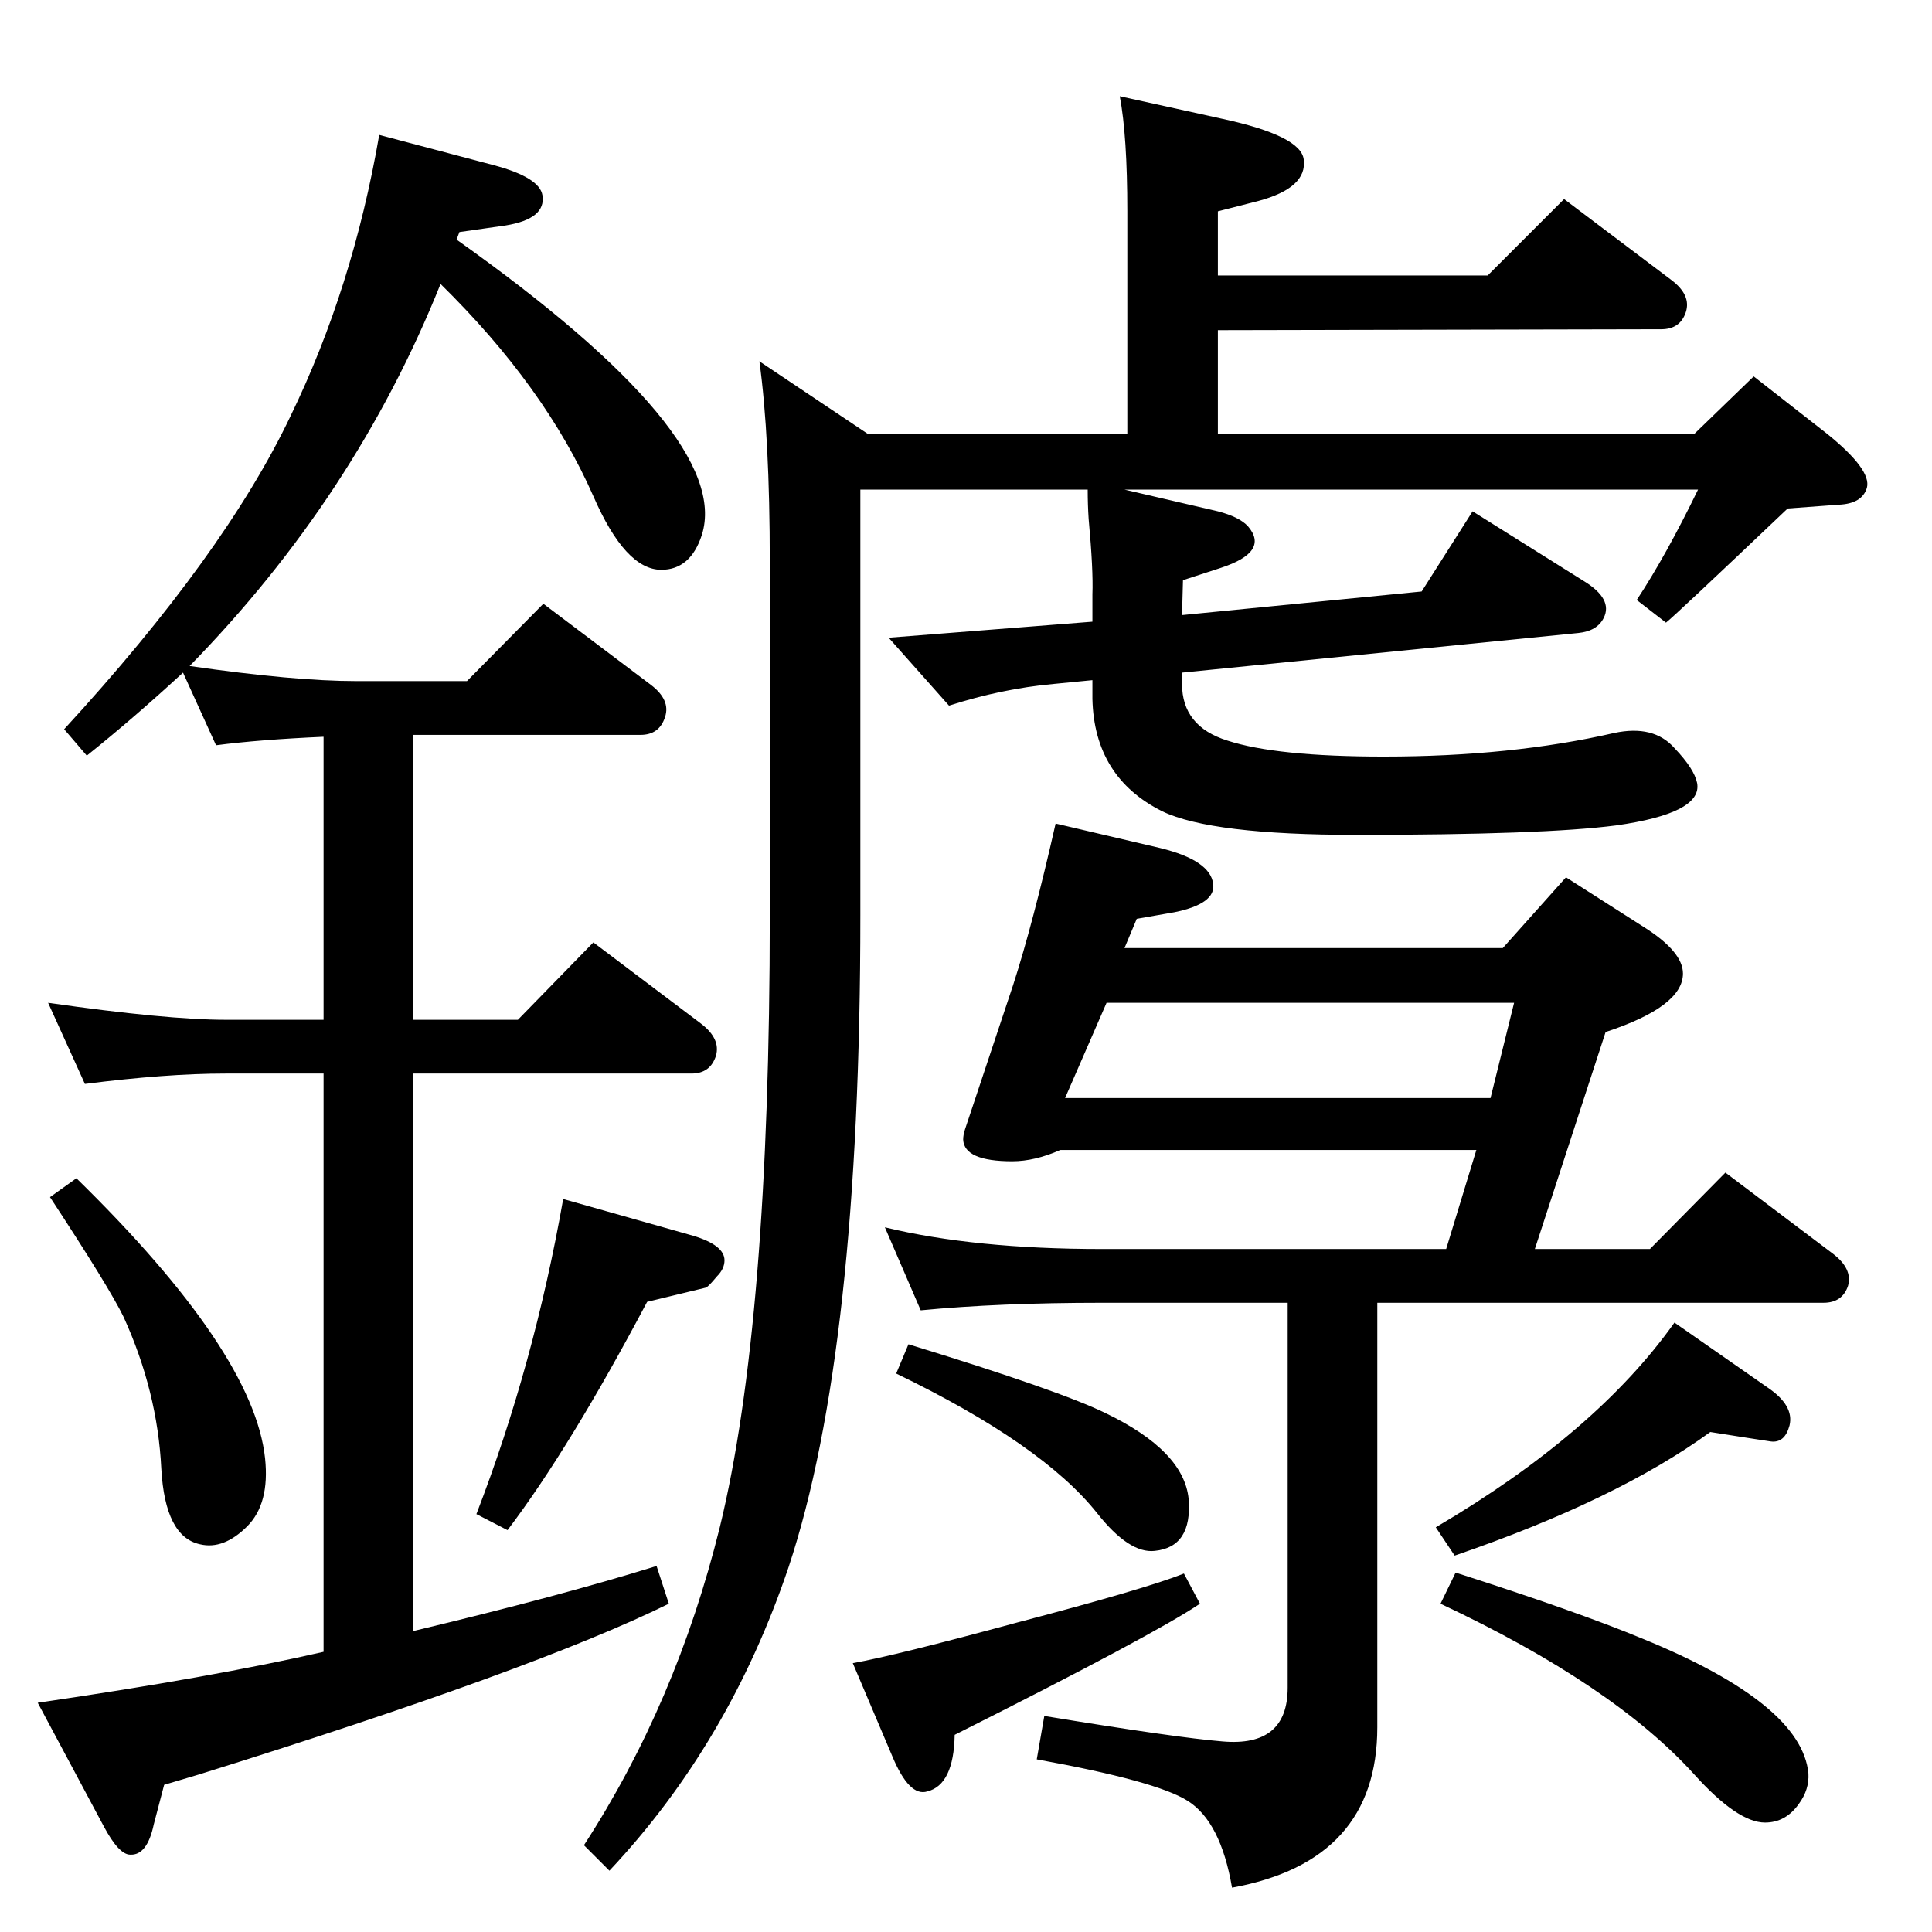 <?xml version="1.0" standalone="no"?>
<!DOCTYPE svg PUBLIC "-//W3C//DTD SVG 1.1//EN" "http://www.w3.org/Graphics/SVG/1.1/DTD/svg11.dtd" >
<svg xmlns="http://www.w3.org/2000/svg" xmlns:xlink="http://www.w3.org/1999/xlink" version="1.1" viewBox="0 0 2048 2048">
  <g transform="matrix(1 0 0 -1 0 2048)">
   <path fill="currentColor"
d="M1533 724l32 105h-441q-27 -12 -51 -12q-51 0 -52 23q0 5 2 11l51 153q21 65 45 171l111 -26q53 -13 56 -38q3 -21 -41 -30l-40 -7l-13 -31h401l67 75l83 -53q41 -26 41 -49q0 -35 -82 -62l-75 -230h122l80 81l114 -86q21 -16 16 -34q-6 -18 -26 -18h-473v-450
q0 -142 -154 -170q-12 70 -47 92q-33 21 -160 44l8 46q140 -23 189 -27q69 -6 69 57v408h-197q-109 0 -192 -8l-38 88q95 -23 230 -23h365zM1173 985l-44 -101h451l25 101h-432zM343 1267q-68 -3 -114 -9l-35 77q-52 -48 -102 -88l-24 28q170 185 240 332q66 136 94 298
l121 -32q49 -13 52 -32q4 -25 -39 -32l-49 -7l-3 -8q293 -208 260 -313q-12 -37 -43 -37q-38 0 -72 78q-51 116 -162 225q-90 -225 -266 -405q111 -16 177 -16h117l81 82l114 -86q21 -16 15 -34q-6 -19 -26 -19h-241v-302h111l80 82l114 -86q21 -16 16 -34q-6 -19 -26 -19
h-295v-591q155 37 258 69l13 -40q-142 -70 -498 -181l-37 -11l-11 -42q-7 -33 -25 -32q-12 0 -28 30l-70 131q185 27 303 54v613h-104q-63 0 -149 -11l-39 86q126 -18 188 -18h104v300zM597 777l138 -39q33 -10 33 -26q0 -9 -8 -17q-10 -12 -12 -12l-62 -15
q-82 -155 -148 -242l-33 17q61 158 92 334zM81 799q188 -184 200 -297q5 -48 -19 -72q-25 -25 -50 -19q-37 8 -41 80q-4 82 -40 161q-15 31 -78 127zM1192 1529l99 -23q23 -6 32 -16q23 -27 -29 -44l-40 -13l-1 -37l254 25l54 85l118 -74q31 -19 21 -39q-7 -14 -27 -16
l-420 -42v-12q0 -45 48 -60q52 -17 166 -17q135 0 244 25q42 9 64 -16q21 -22 24 -37q6 -32 -86 -45q-77 -10 -275 -10q-154 0 -206 25q-72 36 -74 119v20l-41 -4q-55 -5 -111 -23l-64 72l216 17v29q1 26 -4 80q-1 15 -1 31h-241v-451q0 -462 -76 -691q-63 -187 -190 -322
l-27 27q98 151 144 337q53 217 53 649v374q0 133 -11 213l115 -77h275v236q0 80 -8 122l109 -24q83 -18 86 -43q4 -30 -48 -44l-43 -11v-68h286l81 81l114 -86q21 -16 15 -34t-26 -18l-470 -1v-110h505l63 61l78 -61q47 -38 42 -57q-5 -17 -30 -18l-54 -4
q-121 -115 -129 -121l-31 24q31 47 65 117h-608zM963 623q160 -49 209 -73q83 -40 88 -91q4 -51 -36 -55q-27 -3 -61 40q-58 73 -213 148zM1255 380l17 -32q-49 -33 -260 -139q-1 -53 -29 -60q-19 -6 -37 37l-42 99q45 8 174 43q137 36 177 52zM1813 530q-99 -72 -271 -131
l-20 30q170 100 253 217l99 -69q28 -19 23 -40q-5 -19 -20 -17l-26 4zM1543 381q128 -41 198 -70q169 -69 176 -143q1 -17 -10 -32q-14 -20 -36 -20q-29 0 -75 51q-86 95 -269 181z" />
  </g>

</svg>
